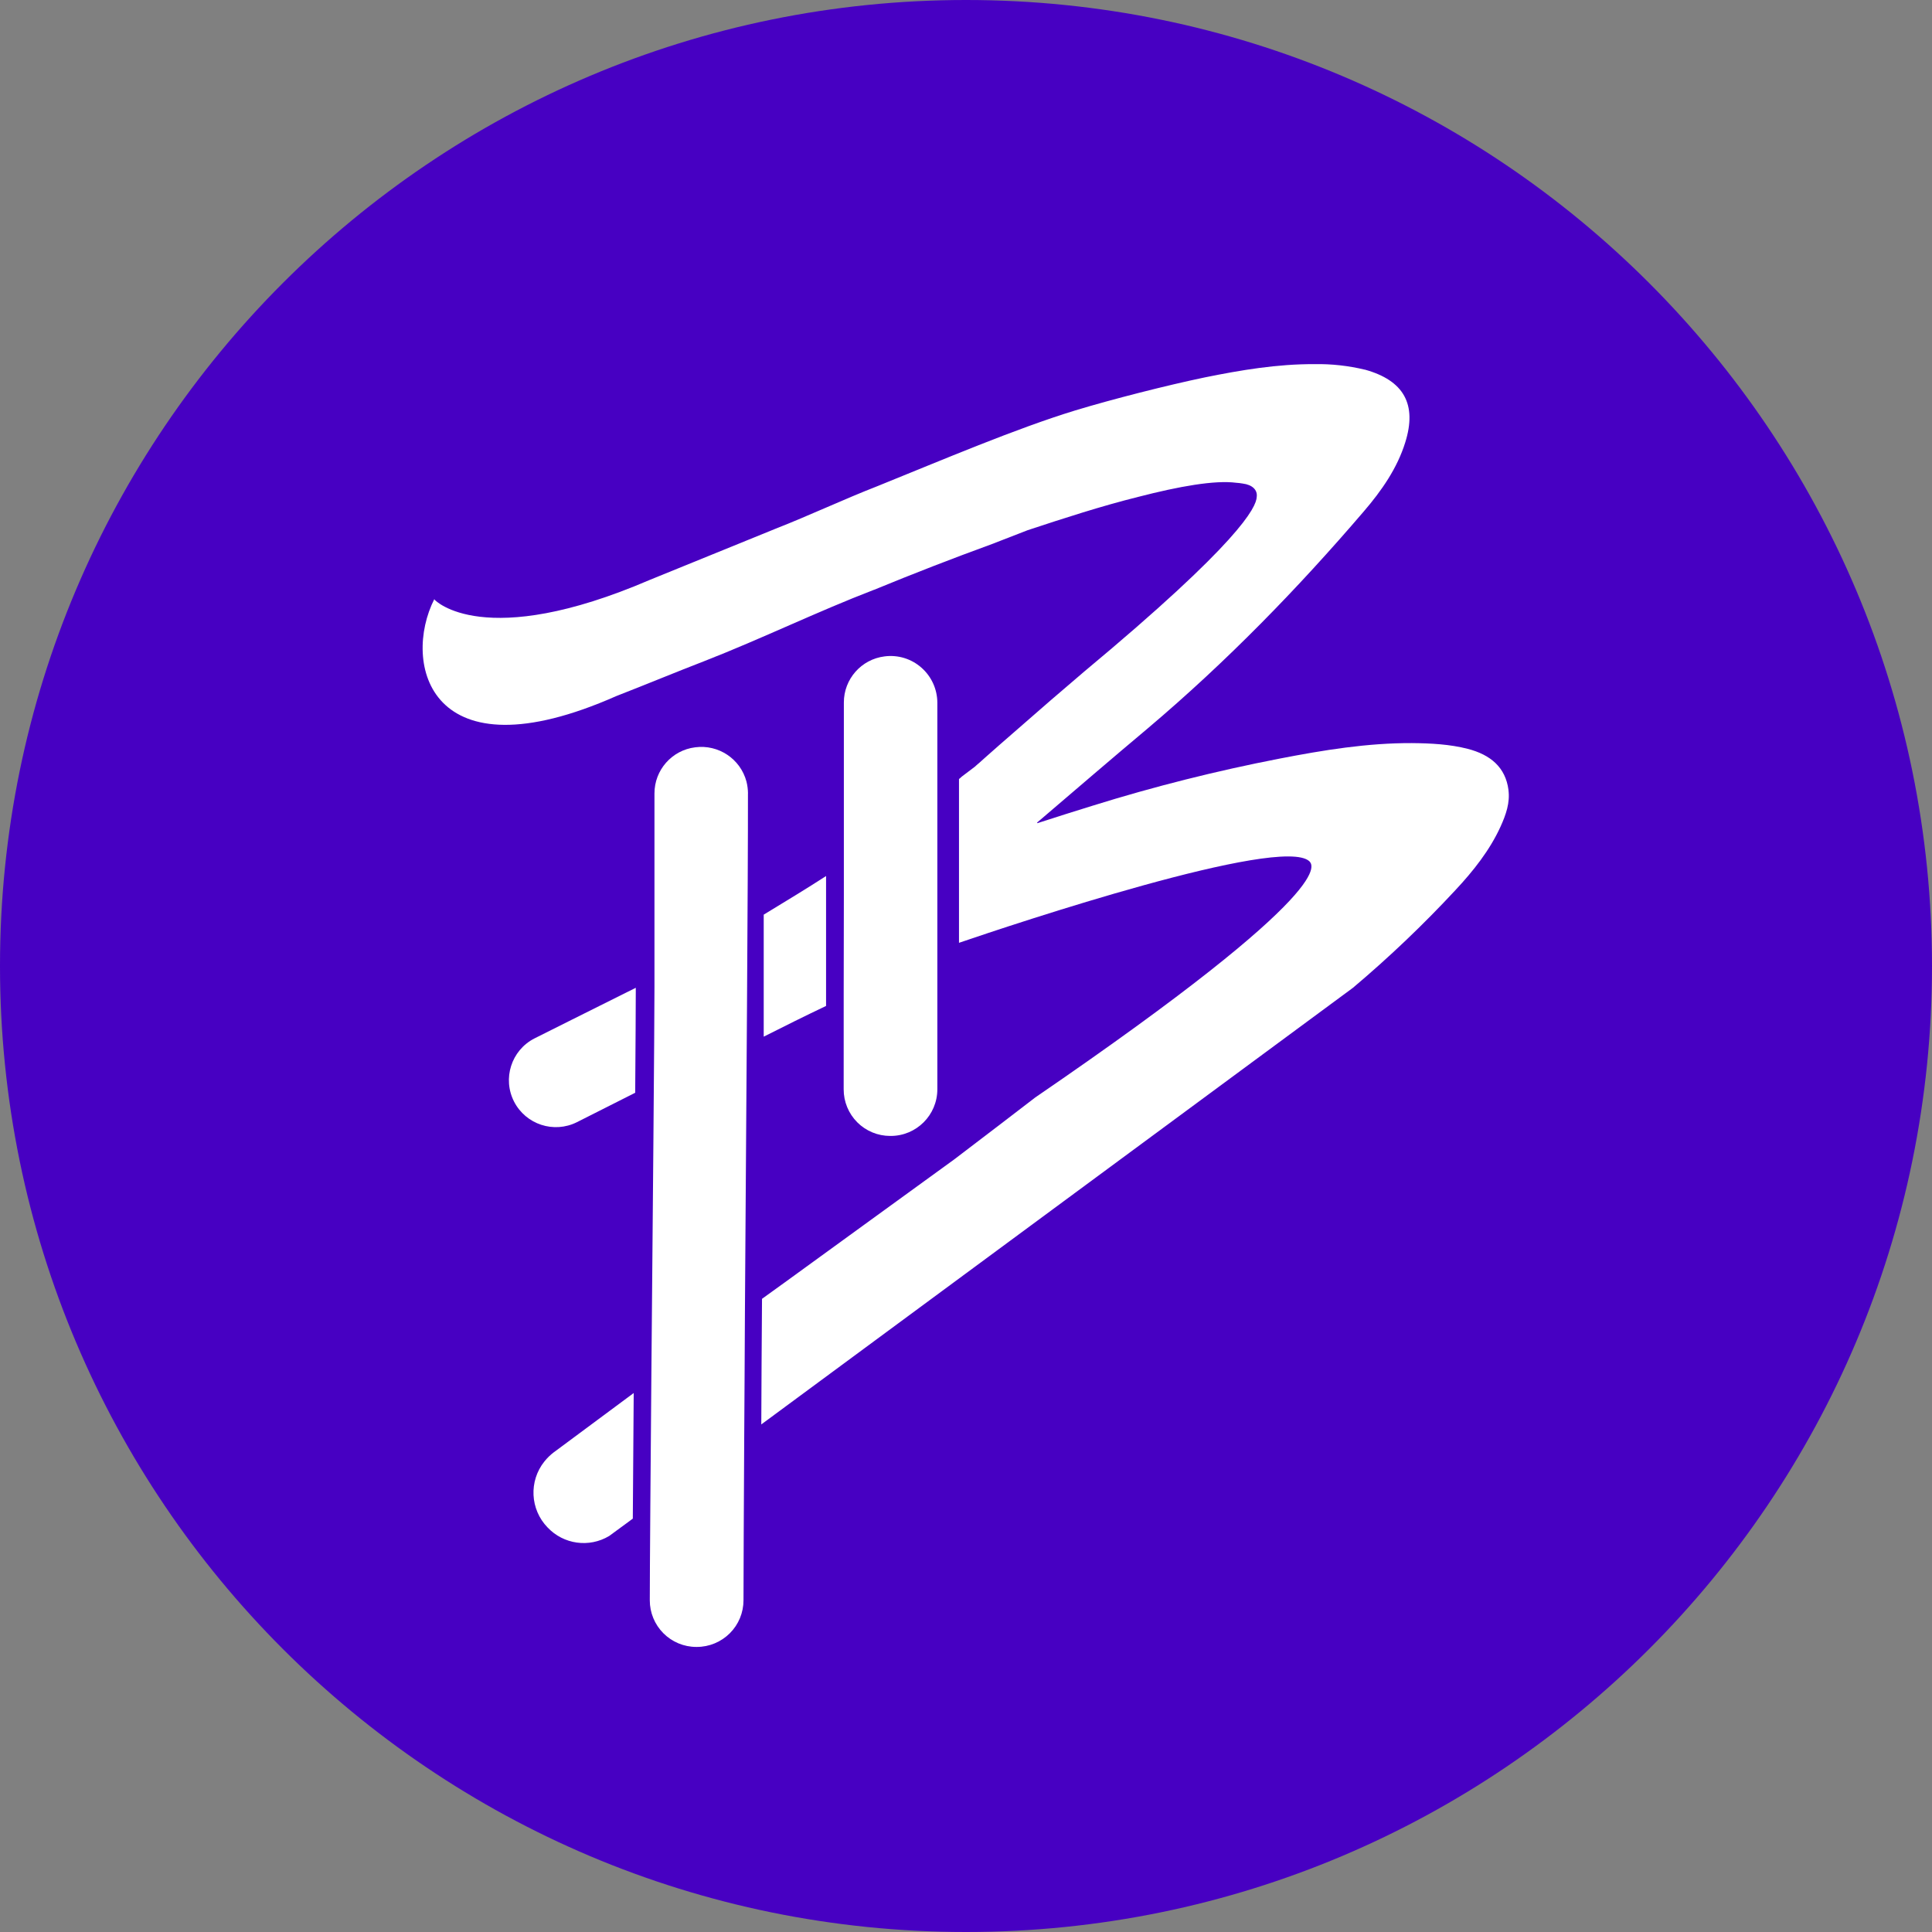 <?xml version="1.0" encoding="UTF-8"?>
<svg xmlns="http://www.w3.org/2000/svg" xmlns:xlink="http://www.w3.org/1999/xlink" width="168pt" height="168pt" viewBox="0 0 168 168" version="1.1">
<rect x="0" y="0" width="168" height="168" fill="#808080" stroke="none"/>
<g id="surface741">
<path style=" stroke:none;fill-rule:nonzero;fill:rgb(27.843%,0%,76.078%);fill-opacity:1;" d="M 168 84 C 168 130.391 130.391 168 84 168 C 37.609 168 0 130.391 0 84 C 0 37.609 37.609 0 84 0 C 130.391 0 168 37.609 168 84 "/>
<path style=" stroke:none;fill-rule:evenodd;fill:rgb(100%,100%,100%);fill-opacity:1;" d="M 71.832 76.176 C 70.203 77.234 68.34 78.359 66.41 79.535 L 66.41 90.145 C 68.164 89.258 69.969 88.359 71.832 87.473 L 71.832 76.168 Z M 44.707 95.797 L 44.703 95.797 C 45.73 97.785 48.16 98.582 50.164 97.582 L 55.234 95.023 C 55.266 90.762 55.285 87.52 55.285 86.234 L 55.285 85.895 C 50.98 88.035 47.715 89.68 46.461 90.305 C 44.461 91.336 43.676 93.793 44.703 95.797 Z M 73.367 94.719 L 73.363 94.719 C 73.359 95.797 73.785 96.828 74.543 97.59 C 75.301 98.352 76.332 98.777 77.406 98.777 L 77.453 98.777 C 79.691 98.777 81.508 96.961 81.508 94.719 L 81.508 61.102 L 81.508 61.105 C 81.504 59.938 81 58.824 80.121 58.055 C 79.246 57.281 78.078 56.926 76.918 57.078 C 74.895 57.328 73.375 59.051 73.379 61.09 L 73.379 77.879 C 73.363 83.516 73.363 89.113 73.363 94.723 Z M 73.367 94.719 "/>
<path style=" stroke:none;fill-rule:evenodd;fill:rgb(100%,100%,100%);fill-opacity:1;" d="M 131.172 68.688 C 130.914 66.723 129.613 65.633 127.633 65.117 C 126.059 64.715 124.43 64.633 122.77 64.617 C 118.906 64.602 115.074 65.227 111.273 65.965 C 105.781 67.031 100.352 68.395 95.016 70.059 C 93.402 70.551 91.812 71.066 90.203 71.582 L 90.188 71.52 L 90.477 71.277 C 93.586 68.621 96.672 65.965 99.801 63.34 C 106.656 57.543 112.84 51.188 118.586 44.477 C 120.152 42.656 121.5 40.707 122.191 38.484 C 123.242 35.152 122.066 33.078 118.684 32.141 L 118.68 32.145 C 117.25 31.801 115.777 31.637 114.305 31.664 C 111.082 31.648 107.898 32.18 104.754 32.82 C 101.473 33.504 96.723 34.711 93.504 35.688 C 88.355 37.262 81.992 39.973 76.309 42.27 C 73.41 43.398 70.324 44.848 67.438 45.977 L 56.523 50.418 C 42.035 56.648 37.816 52.172 37.816 52.172 C 37.816 52.191 37.82 52.207 37.832 52.223 C 37.805 52.18 37.781 52.137 37.77 52.09 C 34.949 57.645 37.297 67.734 53.594 60.527 C 56.156 59.531 58.758 58.449 61.305 57.465 C 66.215 55.547 71.074 53.18 76.004 51.285 L 76.004 51.289 C 79.395 49.891 82.812 48.566 86.258 47.309 L 89.367 46.102 C 92.555 45.051 95.742 44.012 98.992 43.203 C 102.535 42.289 105.629 41.738 107.496 41.98 C 107.684 41.996 107.879 42.012 108.059 42.047 C 108.91 42.156 109.359 42.609 109.281 43.203 C 109.25 44.121 107.77 47.168 94.293 58.387 C 93.312 59.227 92.328 60.078 91.348 60.91 C 89.836 62.219 88.371 63.504 86.887 64.797 L 85.648 65.891 L 85.633 65.906 L 85.055 66.422 L 85.051 66.418 C 85.004 66.465 84.957 66.508 84.902 66.551 L 84.762 66.676 L 83.633 67.531 C 83.555 67.605 83.477 67.676 83.391 67.742 L 83.391 81.984 C 88.156 80.355 111.352 72.617 113.852 74.887 C 114.047 75.148 116.992 76.98 90.023 95.43 C 88.965 96.234 87.934 97.035 86.875 97.844 L 82.973 100.82 C 78.094 104.348 73.25 107.887 68.379 111.414 L 66.262 112.941 C 66.23 116.789 66.215 120.477 66.199 123.863 L 117.648 85.895 C 120.785 83.25 123.758 80.418 126.551 77.41 C 128.125 75.727 129.543 73.934 130.477 71.891 C 130.961 70.824 131.316 69.797 131.168 68.688 Z M 47.344 127.078 C 45.973 128.785 46.09 131.254 47.617 132.824 C 49.008 134.297 51.23 134.605 52.969 133.566 L 55.027 132.055 C 55.043 128.961 55.078 125.199 55.105 121.133 L 48.156 126.289 L 48.152 126.289 C 47.852 126.52 47.582 126.781 47.344 127.078 Z M 47.344 127.078 "/>
<path style=" stroke:none;fill-rule:evenodd;fill:rgb(100%,100%,100%);fill-opacity:1;" d="M 64.91 67.961 C 64.383 65.988 62.473 64.715 60.449 64.984 C 58.426 65.234 56.906 66.957 56.91 68.996 L 56.91 85.785 C 56.91 89.184 56.762 106.039 56.637 120.027 C 56.605 124.039 56.57 127.801 56.551 130.949 C 56.52 134.938 56.504 137.934 56.504 139.156 L 56.504 139.152 C 56.5 140.227 56.926 141.258 57.684 142.02 C 58.441 142.781 59.473 143.211 60.547 143.211 L 60.594 143.211 C 61.672 143.211 62.703 142.781 63.465 142.02 C 64.227 141.262 64.652 140.227 64.652 139.152 C 64.652 136.34 64.684 131.199 64.715 124.902 C 64.73 121.543 64.766 117.836 64.777 113.988 C 64.895 96.488 65.051 75.875 65.039 68.996 L 65.043 68.996 C 65.039 68.648 64.996 68.301 64.91 67.961 Z M 64.91 67.961 "/>
</g>
</svg>
